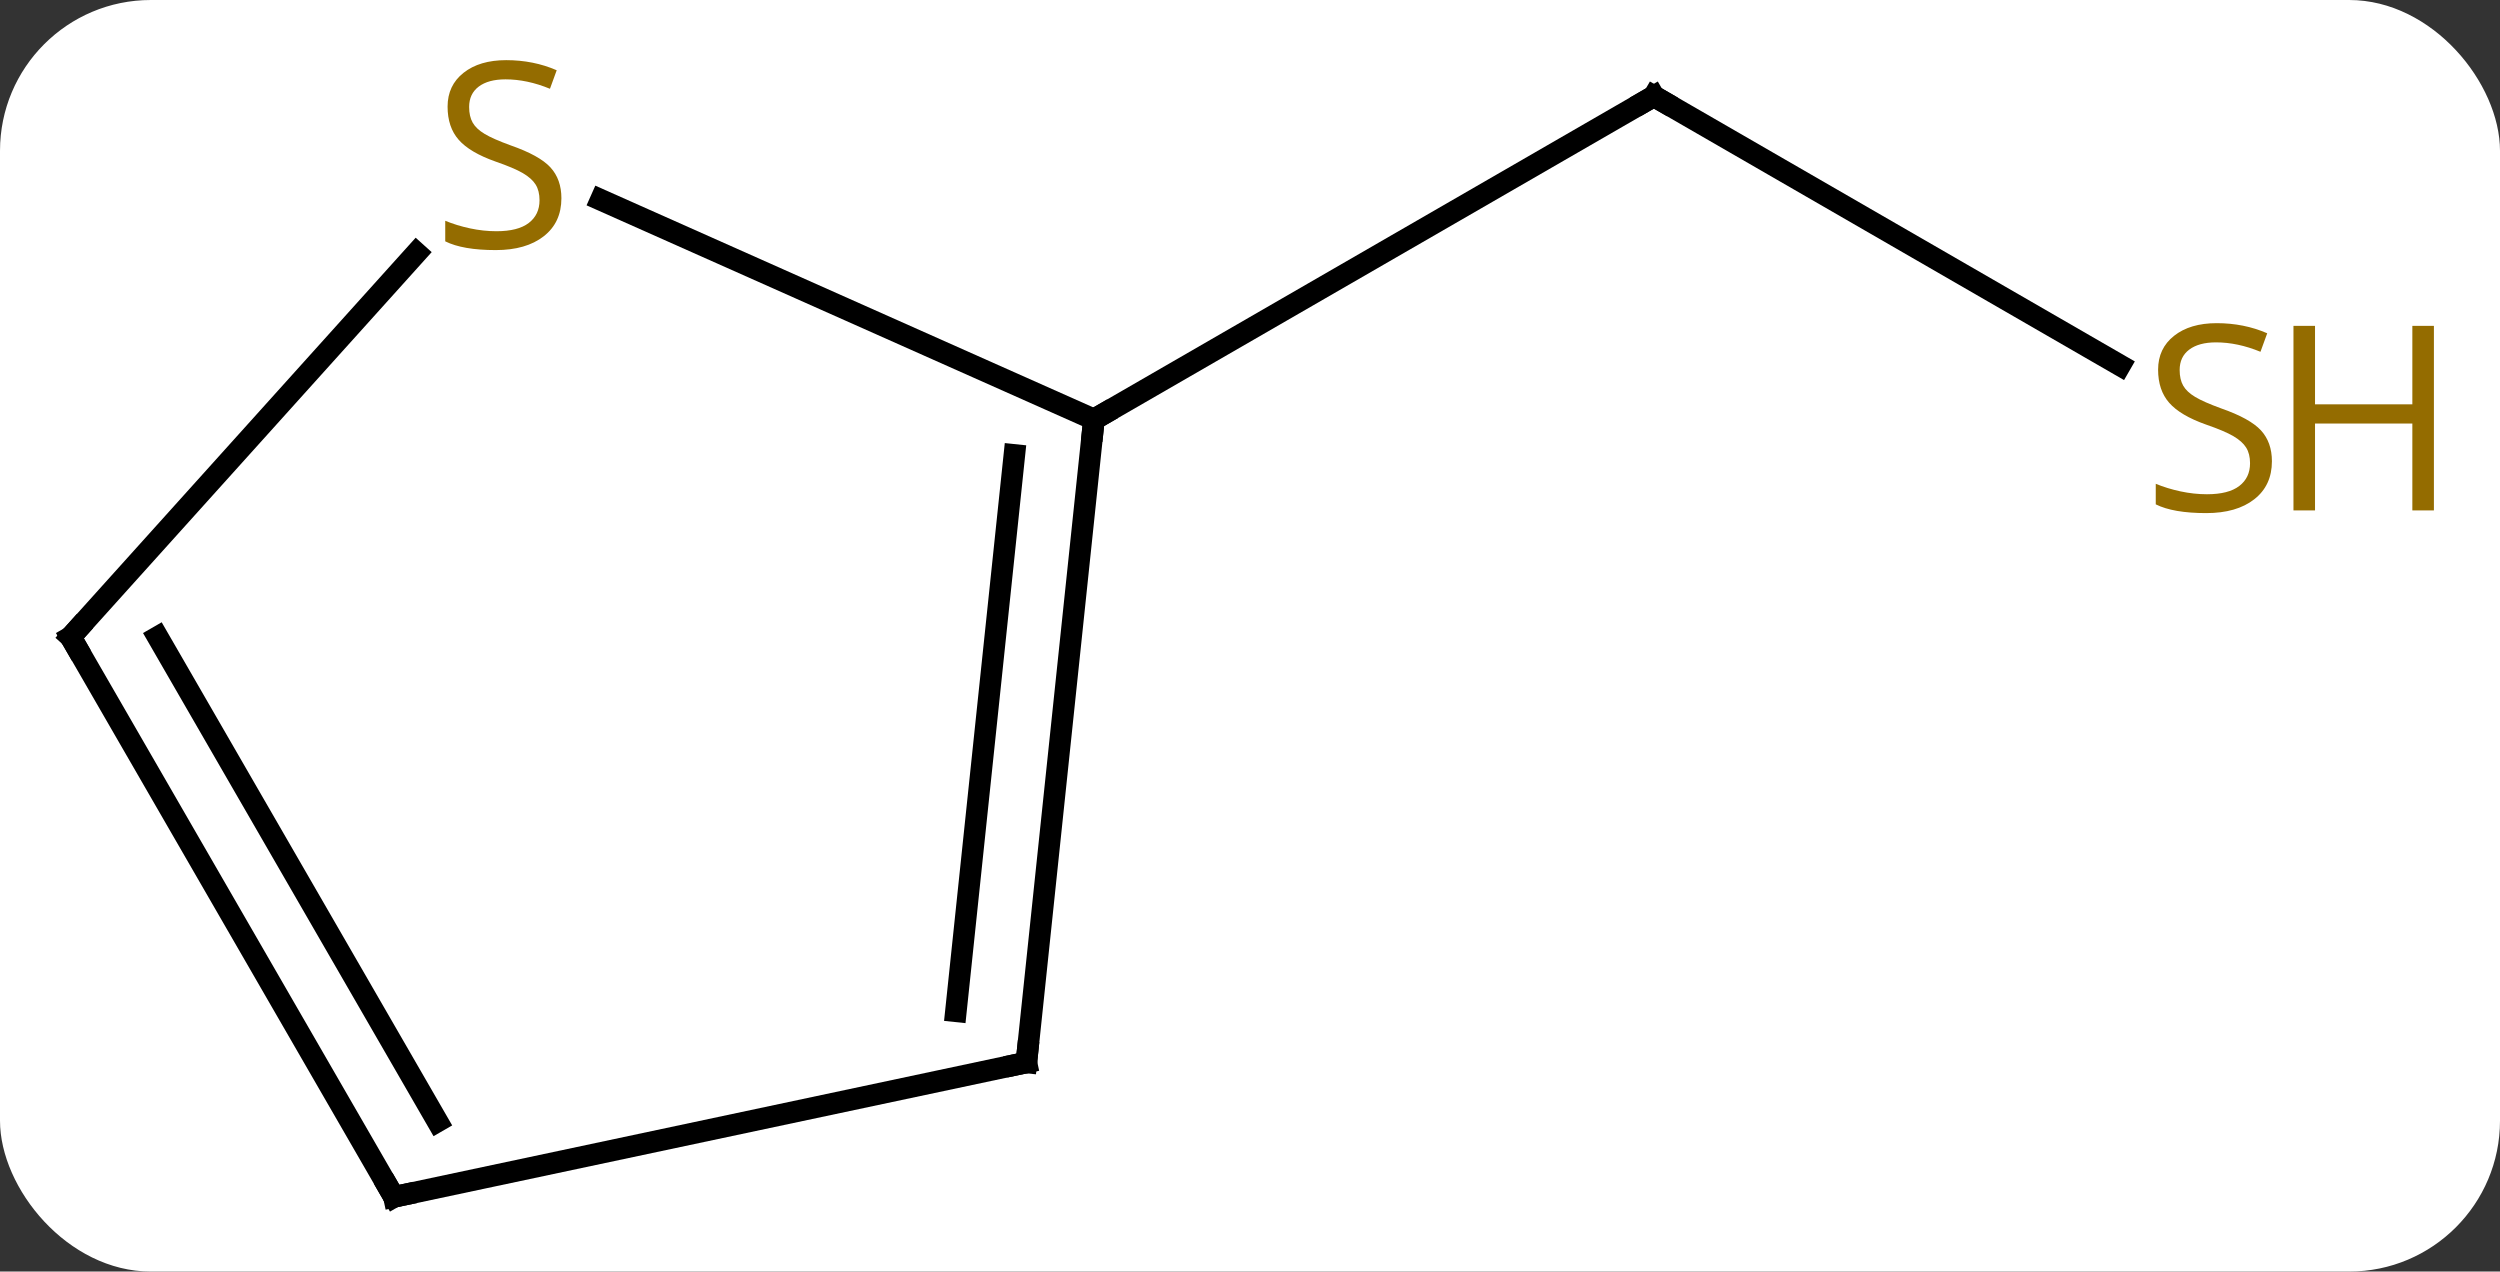 <svg width="116" viewBox="0 0 116 59" style="fill-opacity:1; color-rendering:auto; color-interpolation:auto; text-rendering:auto; stroke:black; stroke-linecap:square; stroke-miterlimit:10; shape-rendering:auto; stroke-opacity:1; fill:black; stroke-dasharray:none; font-weight:normal; stroke-width:1; font-family:'Open Sans'; font-style:normal; stroke-linejoin:miter; font-size:12; stroke-dashoffset:0; image-rendering:auto;" height="59" class="cas-substance-image" xmlns:xlink="http://www.w3.org/1999/xlink" xmlns="http://www.w3.org/2000/svg"><rect x="0" y="0" width="116" height="59" fill="#333333" stroke="none"/><svg class="cas-substance-single-component"><rect y="0" x="0" width="116" stroke="none" ry="7" rx="7" height="59" fill="white" class="cas-substance-group"/><svg y="0" x="0" width="116" viewBox="0 0 116 59" style="fill:black;" height="59" class="cas-substance-single-component-image"><svg><g><g transform="translate(53,30)" style="text-rendering:geometricPrecision; color-rendering:optimizeQuality; color-interpolation:linearRGB; stroke-linecap:butt; image-rendering:optimizeQuality;"><line y2="-13.047" y1="-25.536" x2="45.373" x1="23.739" style="fill:none;"/><line y2="-10.536" y1="-25.536" x2="-2.241" x1="23.739" style="fill:none;"/><line y2="19.299" y1="-10.536" x2="-5.376" x1="-2.241" style="fill:none;"/><line y2="16.924" y1="-8.892" x2="-8.646" x1="-5.933" style="fill:none;"/><line y2="-20.726" y1="-10.536" x2="-25.124" x1="-2.241" style="fill:none;"/><line y2="25.536" y1="19.299" x2="-34.722" x1="-5.376" style="fill:none;"/><line y2="-0.444" y1="-18.264" x2="-49.722" x1="-33.676" style="fill:none;"/><line y2="-0.444" y1="25.536" x2="-49.722" x1="-34.722" style="fill:none;"/><line y2="-0.444" y1="22.036" x2="-45.681" x1="-32.701" style="fill:none;"/><path style="fill:none; stroke-miterlimit:5;" d="M24.172 -25.286 L23.739 -25.536 L23.306 -25.286"/></g><g transform="translate(53,30)" style="stroke-linecap:butt; fill:rgb(148,108,0); text-rendering:geometricPrecision; color-rendering:optimizeQuality; image-rendering:optimizeQuality; font-family:'Open Sans'; stroke:rgb(148,108,0); color-interpolation:linearRGB; stroke-miterlimit:5;"><path style="stroke:none;" d="M52.417 -8.598 Q52.417 -7.473 51.597 -6.833 Q50.777 -6.192 49.37 -6.192 Q47.839 -6.192 47.027 -6.598 L47.027 -7.552 Q47.558 -7.333 48.175 -7.2 Q48.792 -7.067 49.402 -7.067 Q50.402 -7.067 50.902 -7.45 Q51.402 -7.833 51.402 -8.505 Q51.402 -8.942 51.222 -9.231 Q51.042 -9.52 50.628 -9.763 Q50.214 -10.005 49.355 -10.302 Q48.167 -10.723 47.652 -11.309 Q47.136 -11.895 47.136 -12.848 Q47.136 -13.833 47.878 -14.419 Q48.62 -15.005 49.855 -15.005 Q51.12 -15.005 52.199 -14.536 L51.886 -13.677 Q50.824 -14.114 49.824 -14.114 Q49.027 -14.114 48.581 -13.778 Q48.136 -13.442 48.136 -12.833 Q48.136 -12.395 48.3 -12.106 Q48.464 -11.817 48.855 -11.583 Q49.245 -11.348 50.058 -11.052 Q51.402 -10.583 51.91 -10.028 Q52.417 -9.473 52.417 -8.598 Z"/><path style="stroke:none;" d="M59.933 -6.317 L58.933 -6.317 L58.933 -10.348 L54.417 -10.348 L54.417 -6.317 L53.417 -6.317 L53.417 -14.88 L54.417 -14.88 L54.417 -11.239 L58.933 -11.239 L58.933 -14.88 L59.933 -14.88 L59.933 -6.317 Z"/><path style="fill:none; stroke:black;" d="M-2.293 -10.039 L-2.241 -10.536 L-1.808 -10.786"/><path style="fill:none; stroke:black;" d="M-5.324 18.802 L-5.376 19.299 L-5.865 19.403"/><path style="stroke:none;" d="M-26.951 -20.802 Q-26.951 -19.677 -27.771 -19.037 Q-28.591 -18.396 -29.998 -18.396 Q-31.529 -18.396 -32.341 -18.802 L-32.341 -19.756 Q-31.81 -19.537 -31.193 -19.404 Q-30.576 -19.271 -29.966 -19.271 Q-28.966 -19.271 -28.466 -19.654 Q-27.966 -20.037 -27.966 -20.709 Q-27.966 -21.146 -28.146 -21.435 Q-28.326 -21.724 -28.74 -21.967 Q-29.154 -22.209 -30.013 -22.506 Q-31.201 -22.927 -31.716 -23.513 Q-32.232 -24.099 -32.232 -25.052 Q-32.232 -26.037 -31.49 -26.623 Q-30.748 -27.209 -29.513 -27.209 Q-28.248 -27.209 -27.169 -26.74 L-27.482 -25.881 Q-28.544 -26.318 -29.544 -26.318 Q-30.341 -26.318 -30.787 -25.982 Q-31.232 -25.646 -31.232 -25.037 Q-31.232 -24.599 -31.068 -24.31 Q-30.904 -24.021 -30.513 -23.787 Q-30.123 -23.552 -29.31 -23.256 Q-27.966 -22.787 -27.459 -22.232 Q-26.951 -21.677 -26.951 -20.802 Z"/><path style="fill:none; stroke:black;" d="M-34.233 25.432 L-34.722 25.536 L-34.972 25.103"/><path style="fill:none; stroke:black;" d="M-49.387 -0.816 L-49.722 -0.444 L-49.472 -0.011"/></g></g></svg></svg></svg></svg>